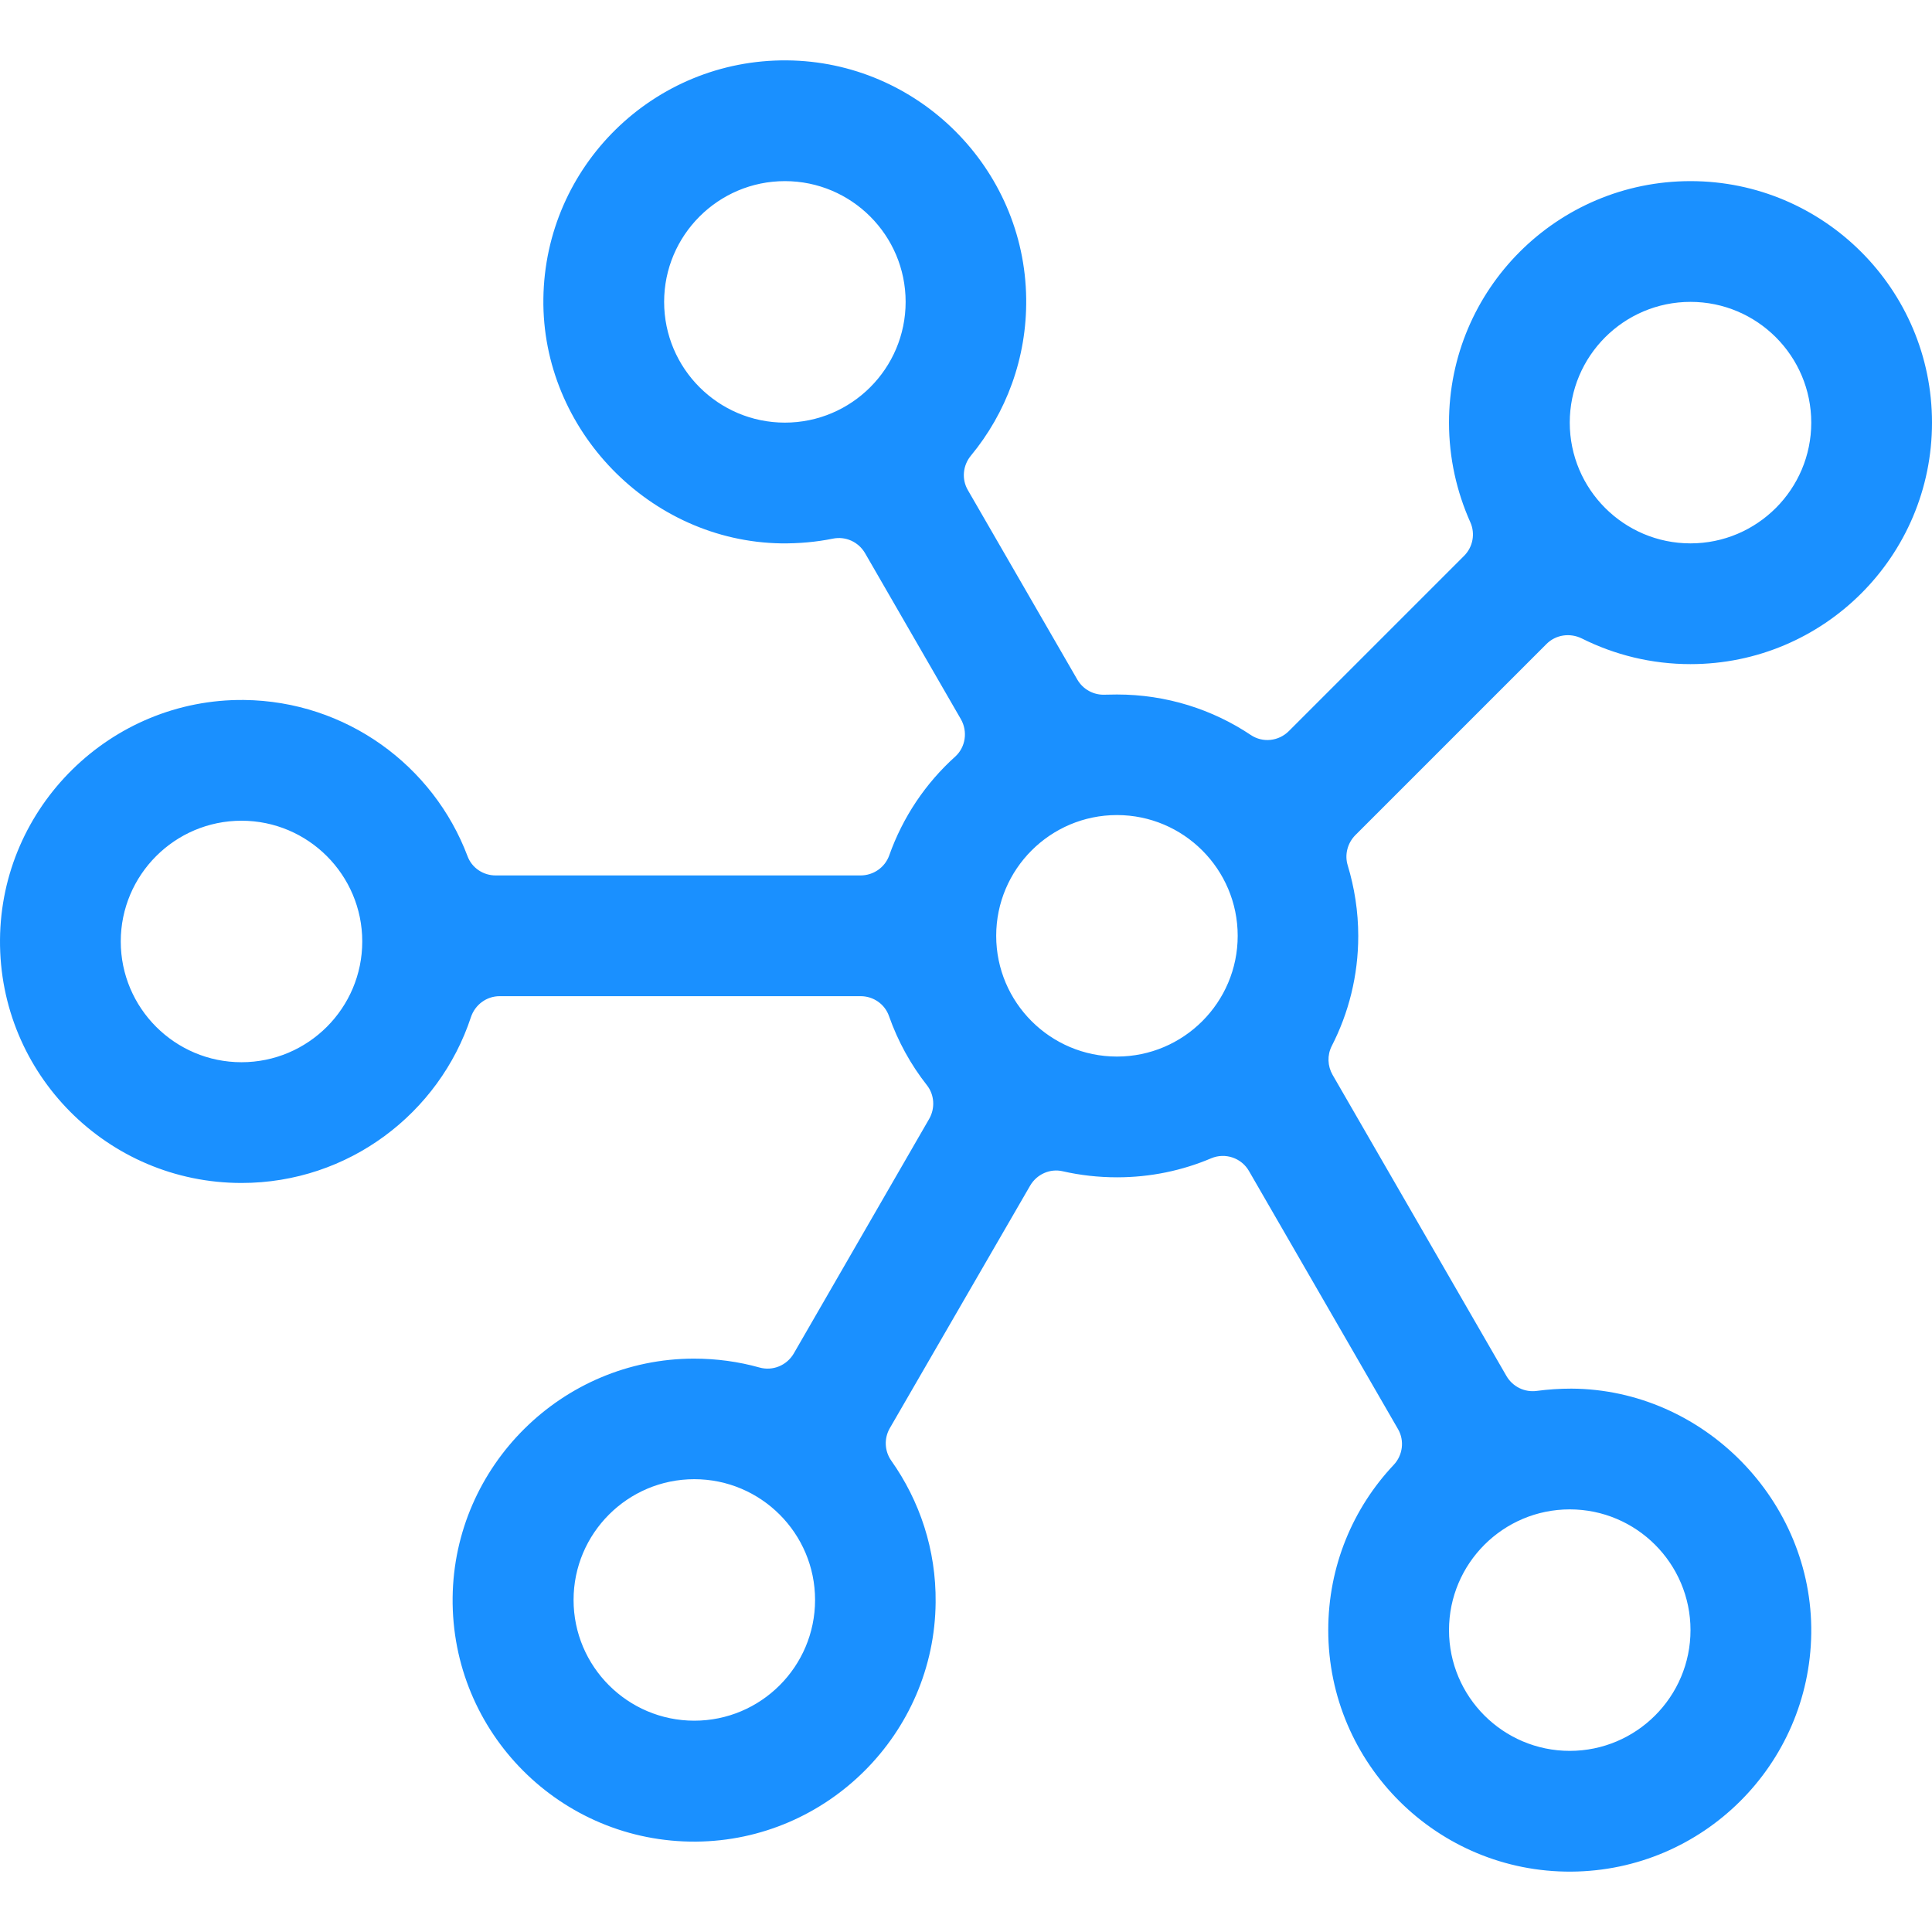 <!--
  -
  - Licensed to the Apache Software Foundation (ASF) under one or more
  - contributor license agreements. See the NOTICE file distributed with this
  - work for additional information regarding copyright ownership. The ASF
  - licenses this file to You under the Apache License, Version 2.0 (the
  - "License"); you may not use this file except in compliance with the License.
  - You may obtain a copy of the License at
  -
  -     http://www.apache.org/licenses/LICENSE-2.0
  -
  - Unless required by applicable law or agreed to in writing, software
  - distributed under the License is distributed on an "AS IS" BASIS, WITHOUT
  - WARRANTIES OR CONDITIONS OF ANY KIND, either express or implied. See the
  - License for the specific language governing permissions and limitations
  - under the License.
  -->

<svg t="1664269730308" class="icon" viewBox="0 0 1024 1024" version="1.1" xmlns="http://www.w3.org/2000/svg" p-id="3076" width="200" height="200"><path d="M896.003 352c70.7 0 128-57.3 128-128 0-70.6-57.4-128-128-128-70.7 0-128 57.3-128 128 0 18.8 4.1 36.7 11.3 52.8 2.7 6 1.4 13.1-3.3 17.8l-92.9 92.9c-5.4 5.4-13.8 6.3-20.1 2.1-20.3-13.6-44.8-21.5-71-21.5-2.1 0-4.2 0.1-6.3 0.1-6 0.3-11.7-2.8-14.7-8l-58-100.4c-3.4-5.8-2.7-13.1 1.6-18.3 18.6-22.5 29.7-51.6 29.3-83.2C543.103 89 486.403 32.6 417.103 32c-70.6-0.6-128.2 56-129.1 126.3-0.9 69.5 56.5 128.6 126 129.7 9.4 0.1 18.5-0.7 27.4-2.5 6.8-1.4 13.6 1.7 17.1 7.7l50.8 88c3.7 6.5 2.5 14.8-3 19.8-15.7 14.1-27.8 32.1-35 52.4-2.3 6.4-8.4 10.6-15.2 10.6H262.703c-6.6 0-12.6-4-14.9-10.2-18.1-48-64.3-82.2-118.5-82.8C58.703 370.3 0.503 427.6 0.003 498.1-0.497 569.2 57.003 627 128.003 627c56.7 0 104.8-36.9 121.6-87.9 2.2-6.6 8.3-11.1 15.2-11.1h191.4c6.7 0 12.8 4.2 15 10.6 4.7 13.3 11.5 25.7 20.1 36.6 4 5.1 4.4 12.2 1.2 17.8l-71.8 124.4c-3.7 6.3-11.1 9.4-18.2 7.4-11.1-3.1-22.7-4.7-34.8-4.7-69.7 0.1-127 56.8-127.8 126.6-0.8 71.7 57.4 130 129.1 129.4 69.5-0.6 126.3-57.3 126.9-126.8 0.3-28-8.5-53.9-23.5-75.1-3.6-5.1-3.9-11.8-0.8-17.2L546.003 628.4c3.5-6 10.5-9.2 17.3-7.6 9.2 2.1 18.9 3.2 28.8 3.2 17.7 0 34.6-3.6 49.9-10.1 7.4-3.1 16-0.2 20 6.8l79 136.8c3.5 6.1 2.5 13.8-2.3 18.9-21.6 22.9-34.7 53.7-34.7 87.6 0 70.9 57.9 128.5 128.9 128 69.7-0.5 126.2-56.7 127.1-126.3 0.9-70.1-57-129.3-127.1-129.7-6.2 0-12.3 0.4-18.3 1.2-6.5 0.9-12.8-2.2-16.1-7.8l-92.2-159.7c-2.7-4.7-2.9-10.4-0.5-15.2 9-17.5 14.1-37.4 14.1-58.4 0-13-2-25.6-5.6-37.5-1.7-5.6-0.1-11.7 4-15.9l101.4-101.4c4.9-4.9 12.4-6 18.7-2.9 17.4 8.7 36.9 13.6 57.6 13.6zM416.003 224c-35.3 0-64-28.7-64-64s28.7-64 64-64 64 28.7 64 64-28.7 64-64 64zM128.003 563c-35.3 0-64-28.7-64-64s28.7-64 64-64 64 28.7 64 64-28.7 64-64 64z m240 349c-35.3 0-64-28.7-64-64s28.7-64 64-64 64 28.7 64 64-28.7 64-64 64z m464-112c35.3 0 64 28.7 64 64s-28.7 64-64 64-64-28.7-64-64 28.7-64 64-64zM592.003 560c-35.3 0-64-28.7-64-64s28.7-64 64-64 64 28.7 64 64-28.7 64-64 64z m304-400c35.3 0 64 28.7 64 64s-28.7 64-64 64-64-28.7-64-64 28.7-64 64-64z" p-id="3077" fill="#1A90FF"></path></svg>

